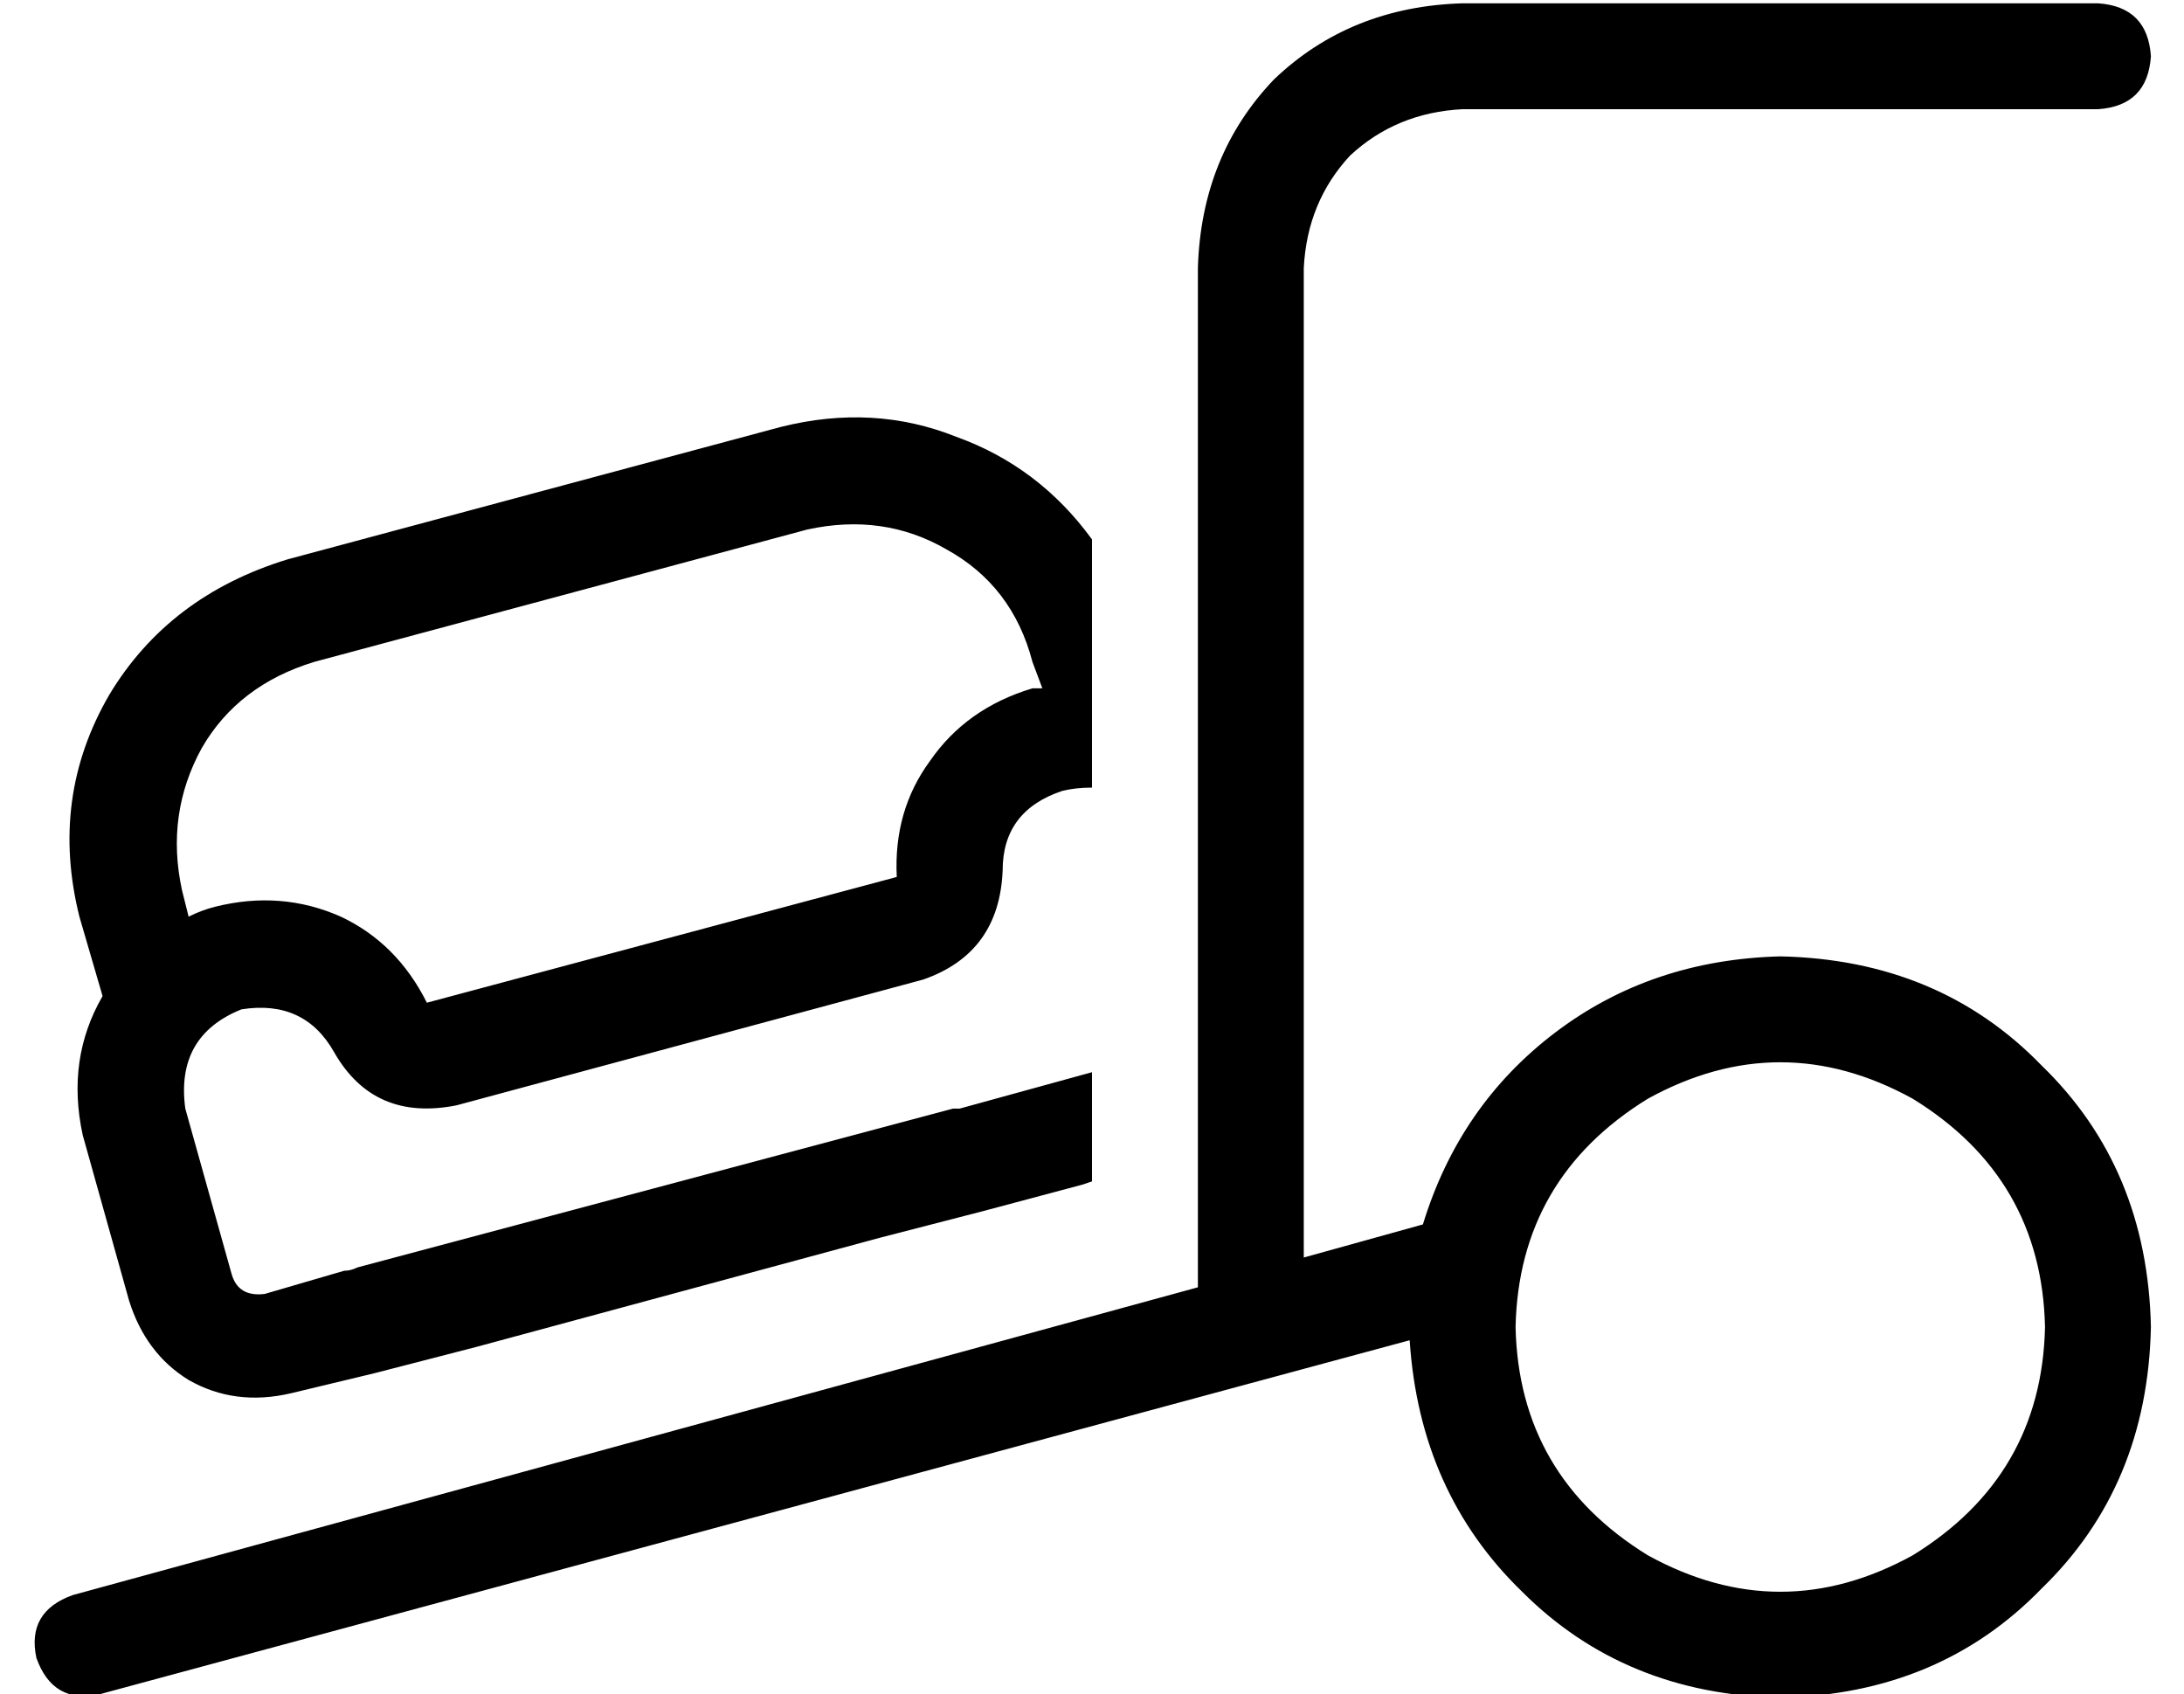 <?xml version="1.0" standalone="no"?>
<!DOCTYPE svg PUBLIC "-//W3C//DTD SVG 1.1//EN" "http://www.w3.org/Graphics/SVG/1.1/DTD/svg11.dtd" >
<svg xmlns="http://www.w3.org/2000/svg" xmlns:xlink="http://www.w3.org/1999/xlink" version="1.1" viewBox="-10 -40 660 512">
   <path fill="currentColor"
d="M352 41q1 -34 23 -57v0v0q23 -22 57 -23h192v0q15 1 16 16q-1 15 -16 16h-192v0q-20 1 -34 14q-13 14 -14 34v299v0l36 -10v0v0v0q11 -36 40 -58t68 -23q48 1 79 33q32 31 33 79q-1 48 -33 79q-31 32 -79 33q-47 -1 -78 -32q-31 -30 -34 -76l-396 107v0q-14 3 -19 -11
q-3 -14 11 -19l340 -93v0v-4v-304v0zM608 361q-1 -45 -40 -69q-40 -22 -80 0q-39 24 -40 69q1 45 40 69q40 22 80 0q39 -24 40 -69v0zM226 89q28 -7 53 3v0v0q25 9 41 31v75v0q-5 0 -9 1q-18 6 -18 24q-1 25 -24 33l-141 38v0q-25 5 -37 -16q-9 -16 -28 -13q-20 8 -17 30
l14 50v0q2 7 10 6l24 -7v0q2 0 4 -1l180 -48v0h2l40 -11v0v33v0l-3 1v0l-30 8v0v0v0l-31 8v0l-122 33v0l-31 8v0v0v0l-25 6v0q-17 4 -31 -4q-13 -8 -18 -24l-14 -50v0q-5 -23 6 -42l-7 -24v0q-9 -36 9 -67q18 -30 54 -41l149 -40v0zM234 120l-149 40l149 -40l-149 40
q-23 7 -34 26q-11 20 -6 43l2 8v0q4 -2 8 -3q20 -5 38 3q17 8 26 26l142 -38v0q-1 -20 10 -35q11 -16 31 -22h2h1l-3 -8v0q-6 -23 -26 -34q-19 -11 -42 -6v0z" />
</svg>
